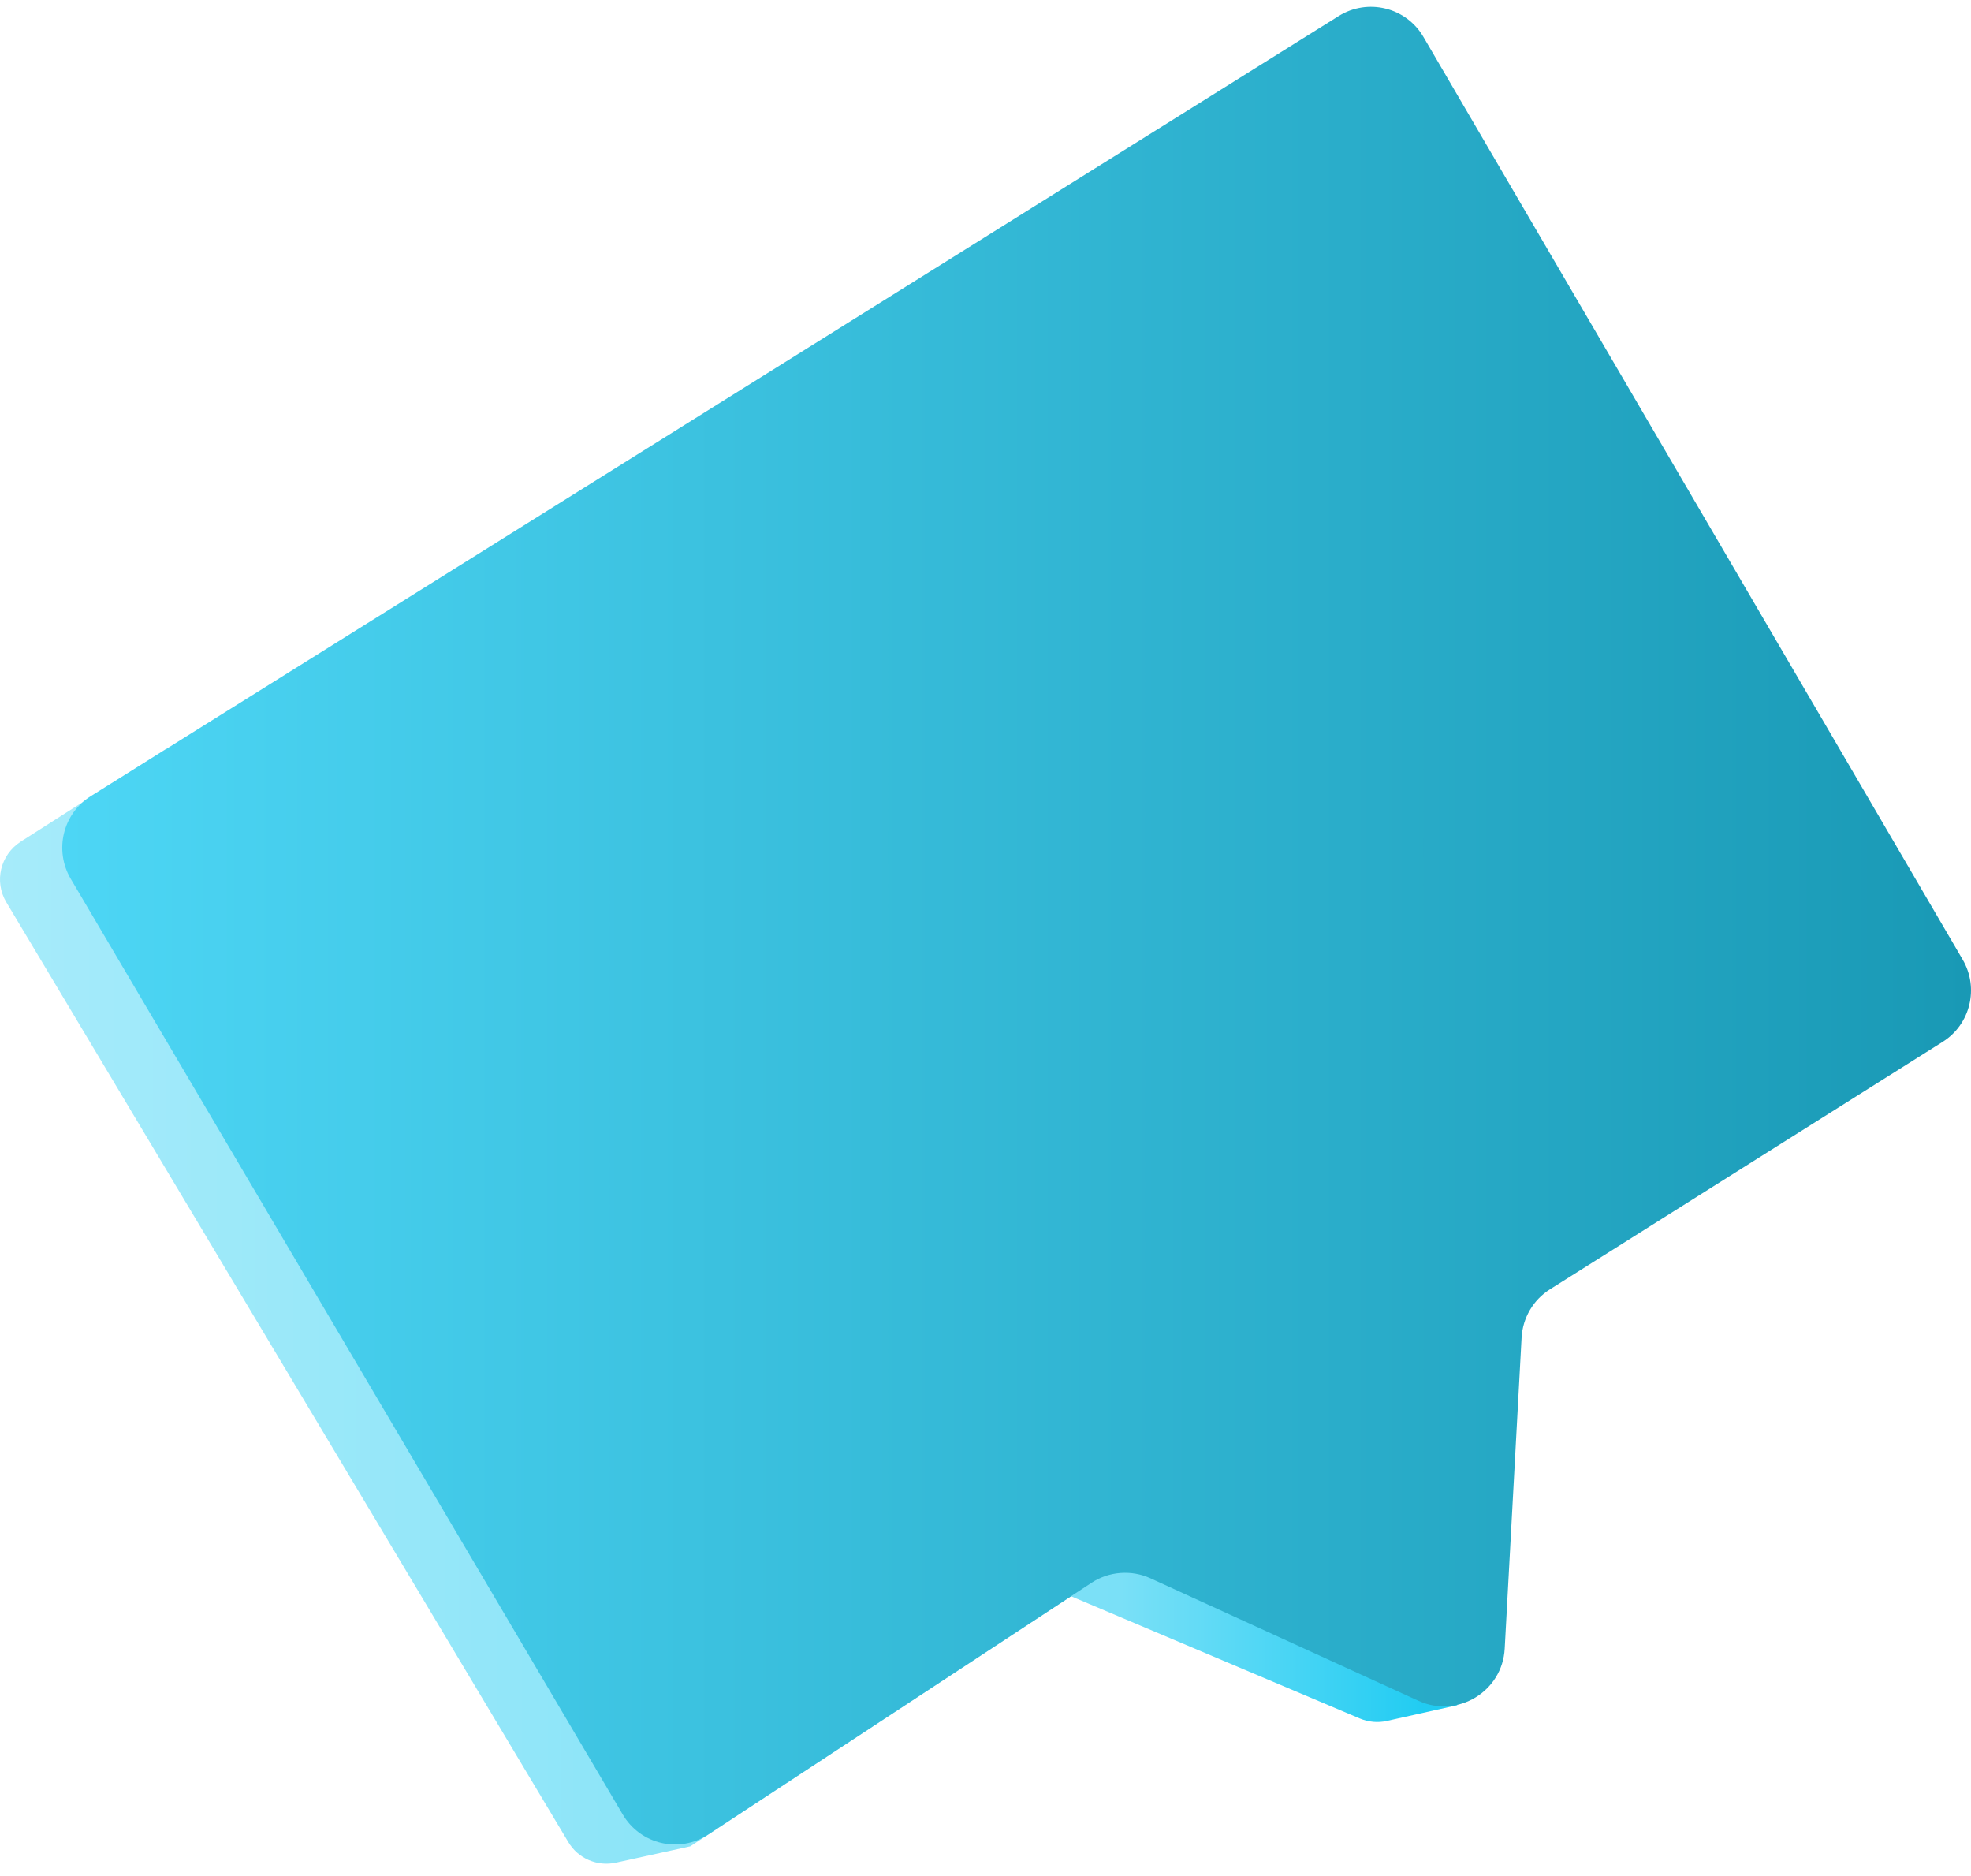 <svg width="145" height="138" viewBox="0 0 145 138" fill="none" xmlns="http://www.w3.org/2000/svg">
<g clip-path="url(#clip0_32_2349)">
<path d="M0.465 66.359L41.807 135.483C42.525 136.698 43.947 137.306 45.314 137.002L50.782 135.8L78.799 117.408L100.036 126.397C100.658 126.659 101.362 126.728 102.025 126.577L107.217 125.417L12.202 55.091L1.514 61.912C0.023 62.879 -0.446 64.84 0.465 66.359Z" fill="url(#paint0_linear_32_2349)"/>
<path d="M45.811 133.453L5.201 64.633C3.972 62.534 4.621 59.841 6.679 58.557L98.476 1.184C100.616 -0.156 103.447 0.535 104.717 2.716L144.389 70.584C145.604 72.669 144.955 75.348 142.911 76.632L114.024 94.831C112.795 95.605 112.022 96.93 111.939 98.38L110.696 121.26C110.531 124.409 107.23 126.411 104.358 125.099L84.626 116.082C83.232 115.447 81.589 115.571 80.304 116.414L52.122 134.917C49.981 136.339 47.109 135.662 45.811 133.453Z" fill="url(#paint1_linear_32_2349)"/>
</g>
<defs>
<linearGradient id="paint0_linear_32_2349" x1="0" y1="96.091" x2="107.227" y2="96.091" gradientUnits="userSpaceOnUse">
<stop stop-color="#A6EBFA"/>
<stop offset="0.769" stop-color="#7AE0F7"/>
<stop offset="0.977" stop-color="#21CCF2"/>
</linearGradient>
<linearGradient id="paint1_linear_32_2349" x1="4.572" y1="68.082" x2="145.006" y2="68.082" gradientUnits="userSpaceOnUse">
<stop stop-color="#4DD6F5"/>
<stop offset="1" stop-color="#1999B5"/>
</linearGradient>
<clipPath id="clip0_32_2349">
<rect width="145" height="137" fill="white" transform="translate(0 0.5)"/>
</clipPath>
</defs>
</svg>
